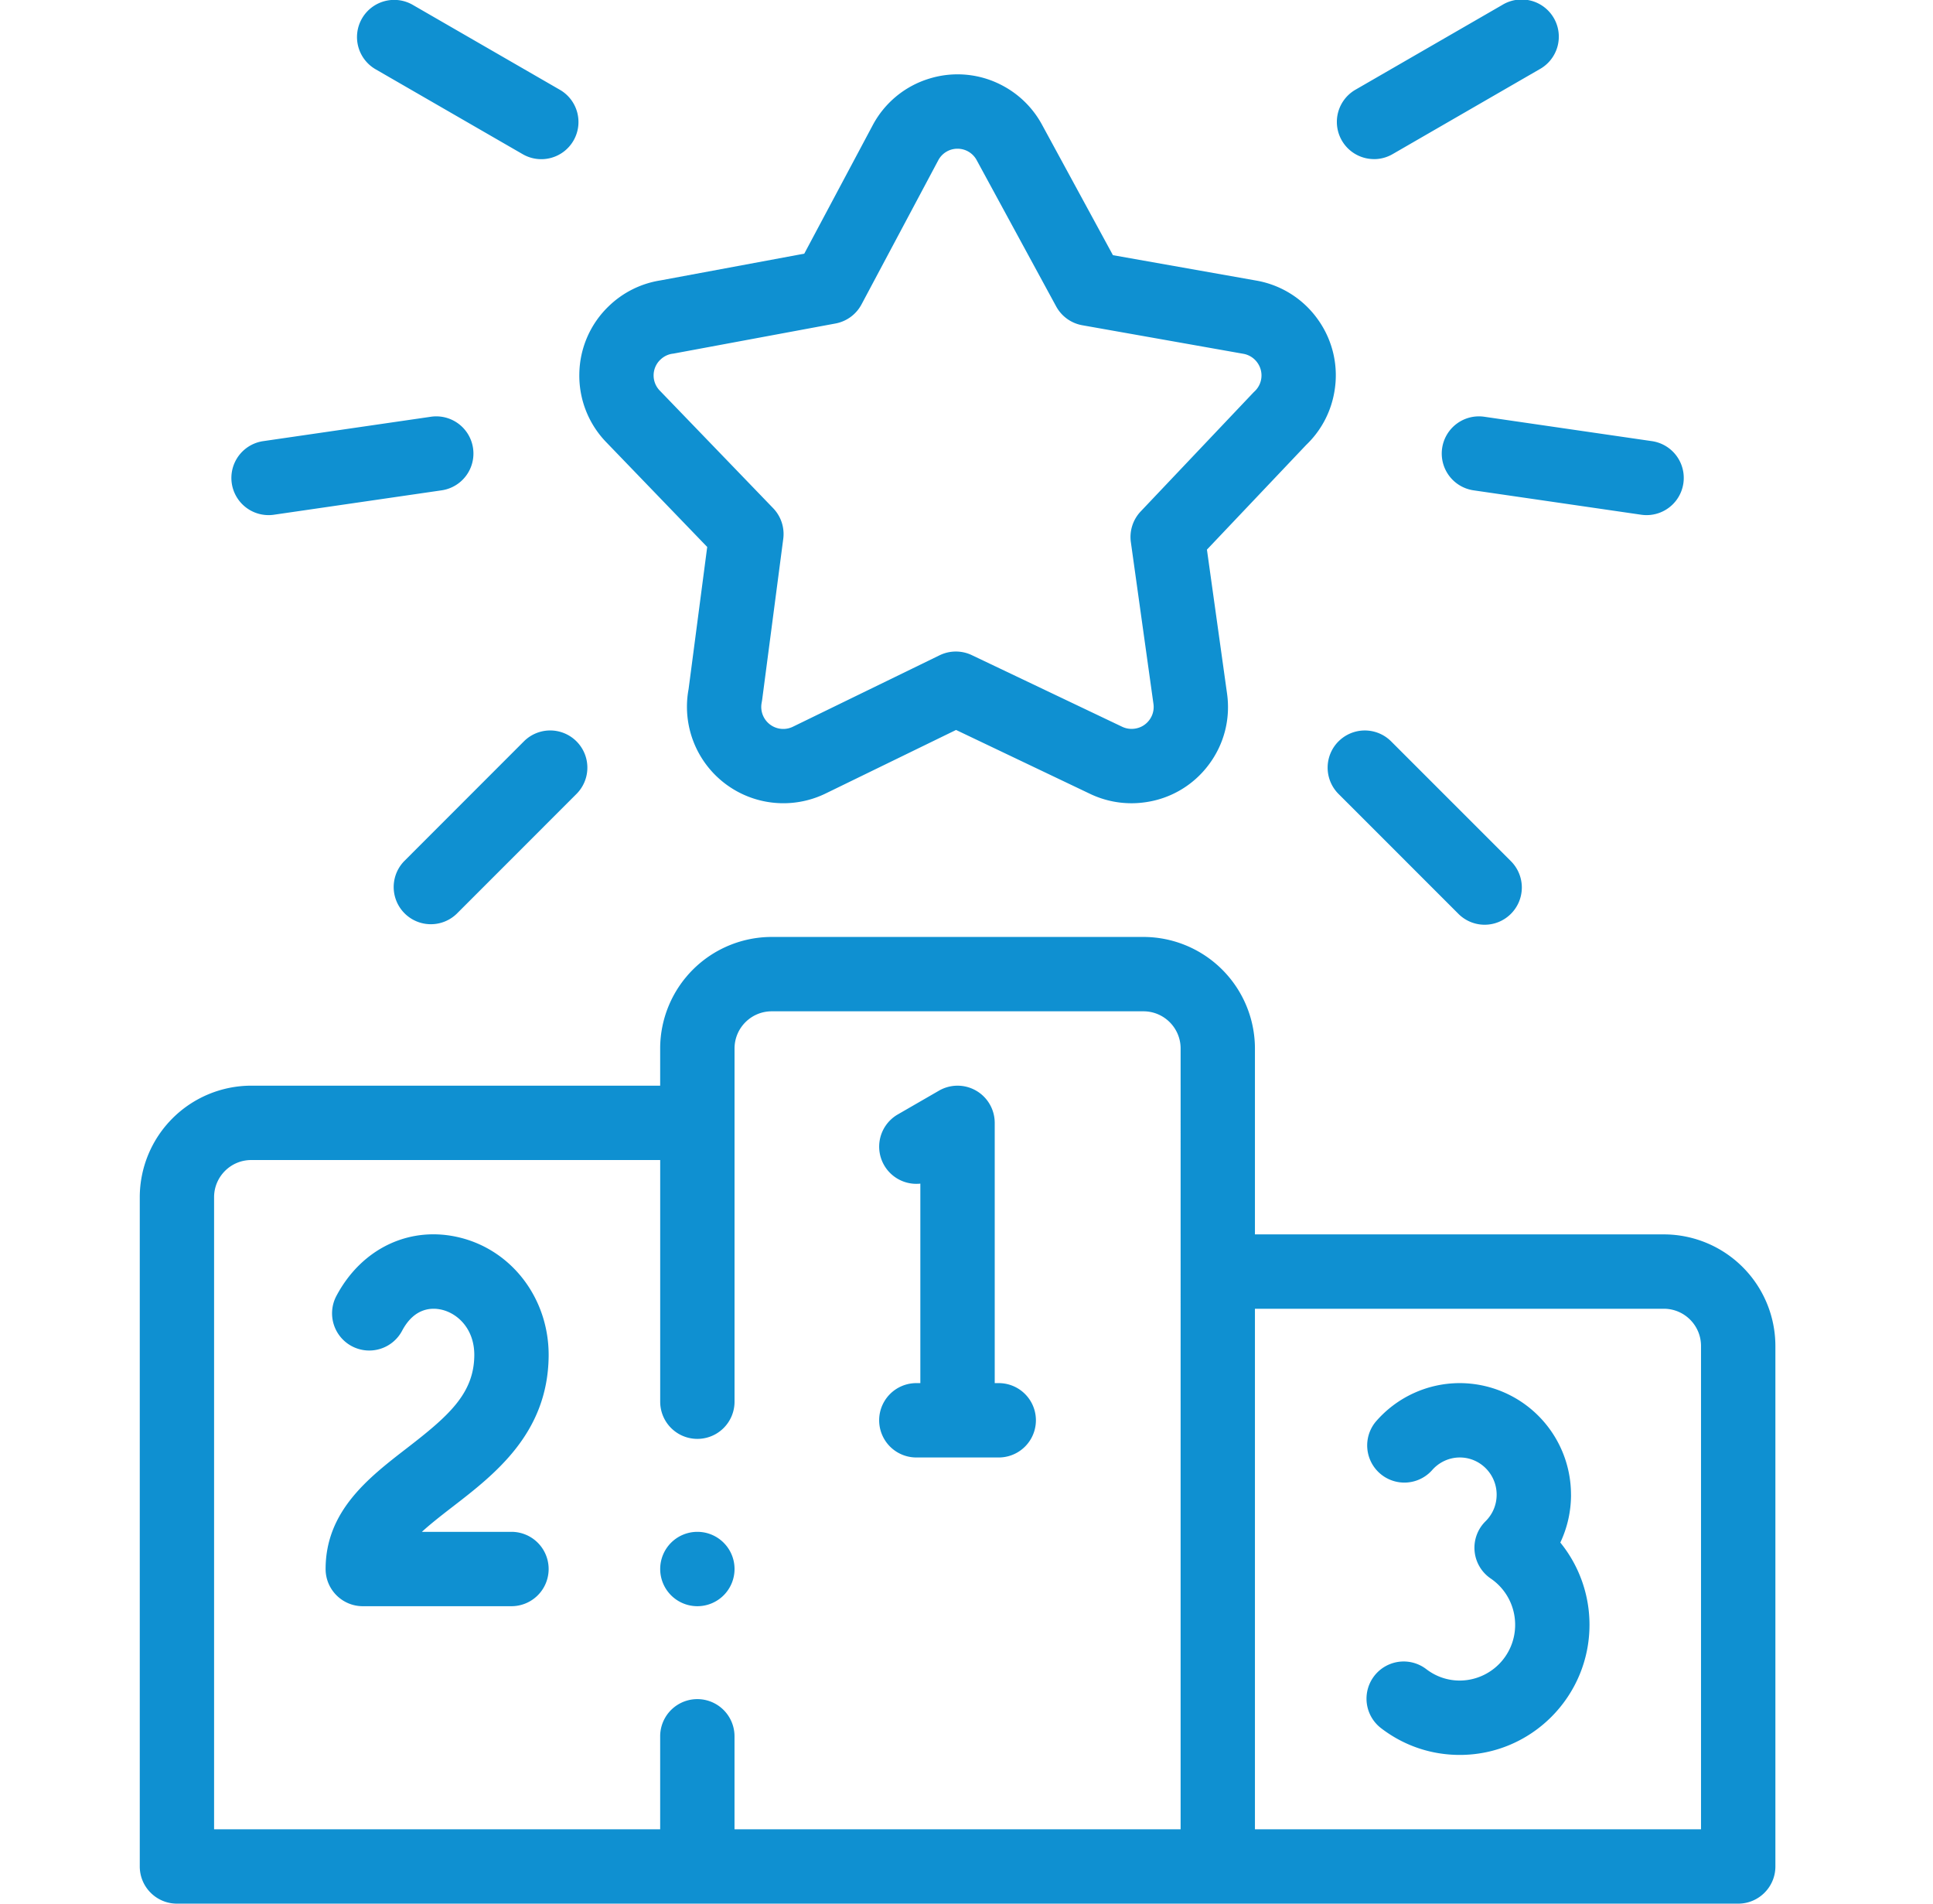 <svg width="65" height="64" fill="none" xmlns="http://www.w3.org/2000/svg"><path d="M55.949 41.5h-13.75v-6.25a3.754 3.754 0 0 0-3.75-3.75h-12.5a3.754 3.754 0 0 0-3.75 3.75v1.25H8.45a3.754 3.754 0 0 0-3.75 3.75v22.5c0 .69.56 1.25 1.25 1.25h52.5c.69 0 1.25-.56 1.25-1.25v-17.5a3.754 3.754 0 0 0-3.75-3.75Zm-16.25 20h-15v-3.126a1.25 1.25 0 0 0-2.5 0V61.5h-15V40.25c0-.69.56-1.25 1.25-1.25H22.2v8.125a1.25 1.25 0 1 0 2.5 0V35.25c0-.69.56-1.25 1.25-1.25h12.5c.69 0 1.25.56 1.25 1.25V61.5Zm17.5 0h-15V44h13.75c.69 0 1.25.56 1.25 1.25V61.5Z" fill="#0F90D1"/><path d="M52.827 50.25a3.749 3.749 0 0 0-3.738-3.75 3.73 3.73 0 0 0-2.84 1.312 1.25 1.25 0 0 0 1.9 1.623c.237-.276.58-.435.94-.435.683 0 1.238.56 1.238 1.25 0 .34-.133.657-.374.895a1.25 1.25 0 0 0 .174 1.924c.515.35.822.932.822 1.556a1.87 1.87 0 0 1-1.86 1.875c-.412 0-.801-.133-1.127-.383a1.25 1.25 0 0 0-1.525 1.981c.767.59 1.684.902 2.652.902 2.404 0 4.36-1.962 4.36-4.375a4.38 4.38 0 0 0-.981-2.765c.235-.497.36-1.043.36-1.61ZM17.199 51.5h-3.012c.275-.253.62-.524 1.023-.835 1.43-1.103 3.208-2.475 3.239-5.061.022-1.9-1.193-3.54-2.954-3.989-1.684-.429-3.326.338-4.183 1.953a1.25 1.25 0 0 0 2.209 1.172c.426-.803 1.032-.784 1.356-.702.541.138 1.082.667 1.072 1.537-.015 1.282-.866 2.03-2.266 3.111-1.281.989-2.734 2.11-2.734 4.064 0 .69.56 1.25 1.25 1.25h5a1.25 1.25 0 1 0 0-2.5ZM33.584 46.5h-.135v-8.75a1.25 1.25 0 0 0-1.875-1.082l-1.386.8a1.25 1.25 0 0 0 .76 2.325V46.5h-.135a1.25 1.25 0 1 0 0 2.5h2.771a1.25 1.25 0 0 0 0-2.5ZM23.781 18.389l-.626 4.777a3.243 3.243 0 0 0 4.6 3.515l4.394-2.14 4.514 2.152a3.225 3.225 0 0 0 1.837.28 3.214 3.214 0 0 0 2.137-1.252c.522-.689.744-1.54.625-2.398l-.677-4.845 3.336-3.518a3.21 3.21 0 0 0 .948-1.781 3.218 3.218 0 0 0-.54-2.42 3.216 3.216 0 0 0-2.09-1.327l-4.815-.853-2.387-4.391a3.224 3.224 0 0 0-1.319-1.307 3.212 3.212 0 0 0-2.462-.24 3.212 3.212 0 0 0-1.911 1.571l-2.3 4.316-4.836.899a3.215 3.215 0 0 0-1.736.864 3.214 3.214 0 0 0-.992 2.268 3.215 3.215 0 0 0 .904 2.307l3.396 3.523Zm-1.575-6.296a.728.728 0 0 1 .44-.205l5.448-1.012a1.25 1.25 0 0 0 .875-.641l2.582-4.847A.728.728 0 0 1 32.198 5a.729.729 0 0 1 .643.382l2.674 4.92c.182.334.506.567.88.633l5.411.959a.734.734 0 0 1 .478.303.734.734 0 0 1-.1.964 1.316 1.316 0 0 0-.054.054l-3.773 3.98a1.25 1.25 0 0 0-.33 1.033l.76 5.44a.73.73 0 0 1-.143.544.73.73 0 0 1-.486.285.735.735 0 0 1-.418-.061l-5.06-2.41a1.25 1.25 0 0 0-1.084.004l-4.935 2.403a.74.74 0 0 1-1.048-.812l.015-.09.71-5.415a1.25 1.25 0 0 0-.339-1.03l-3.813-3.954a.731.731 0 0 1 .02-1.04ZM12.637 2.333 17.57 5.18a1.25 1.25 0 1 0 1.25-2.165L13.887.168a1.25 1.25 0 1 0-1.25 2.165ZM9.03 17.318c.06 0 .12-.004.181-.013l5.639-.82a1.25 1.25 0 0 0-.36-2.474l-5.639.82a1.25 1.25 0 0 0 .179 2.487ZM17.617 24.924l-4.028 4.03a1.25 1.25 0 0 0 1.768 1.767l4.028-4.029a1.25 1.25 0 0 0-1.768-1.768ZM46.205 5.35c.212 0 .427-.055.623-.168l4.935-2.85a1.25 1.25 0 1 0-1.25-2.164l-4.935 2.849a1.25 1.25 0 0 0 .627 2.332ZM48.494 15.068a1.25 1.25 0 0 0 1.057 1.417l5.638.82a1.25 1.25 0 0 0 .36-2.474l-5.638-.82a1.25 1.25 0 0 0-1.417 1.057ZM45.01 24.924a1.25 1.25 0 0 0 0 1.768l4.03 4.03a1.246 1.246 0 0 0 1.767 0 1.25 1.25 0 0 0 0-1.769l-4.029-4.029a1.25 1.25 0 0 0-1.767 0ZM23.45 51.5a1.25 1.25 0 1 0 1.25 1.25c0-.691-.56-1.25-1.25-1.25Z" fill="#0F90D1"/></svg>